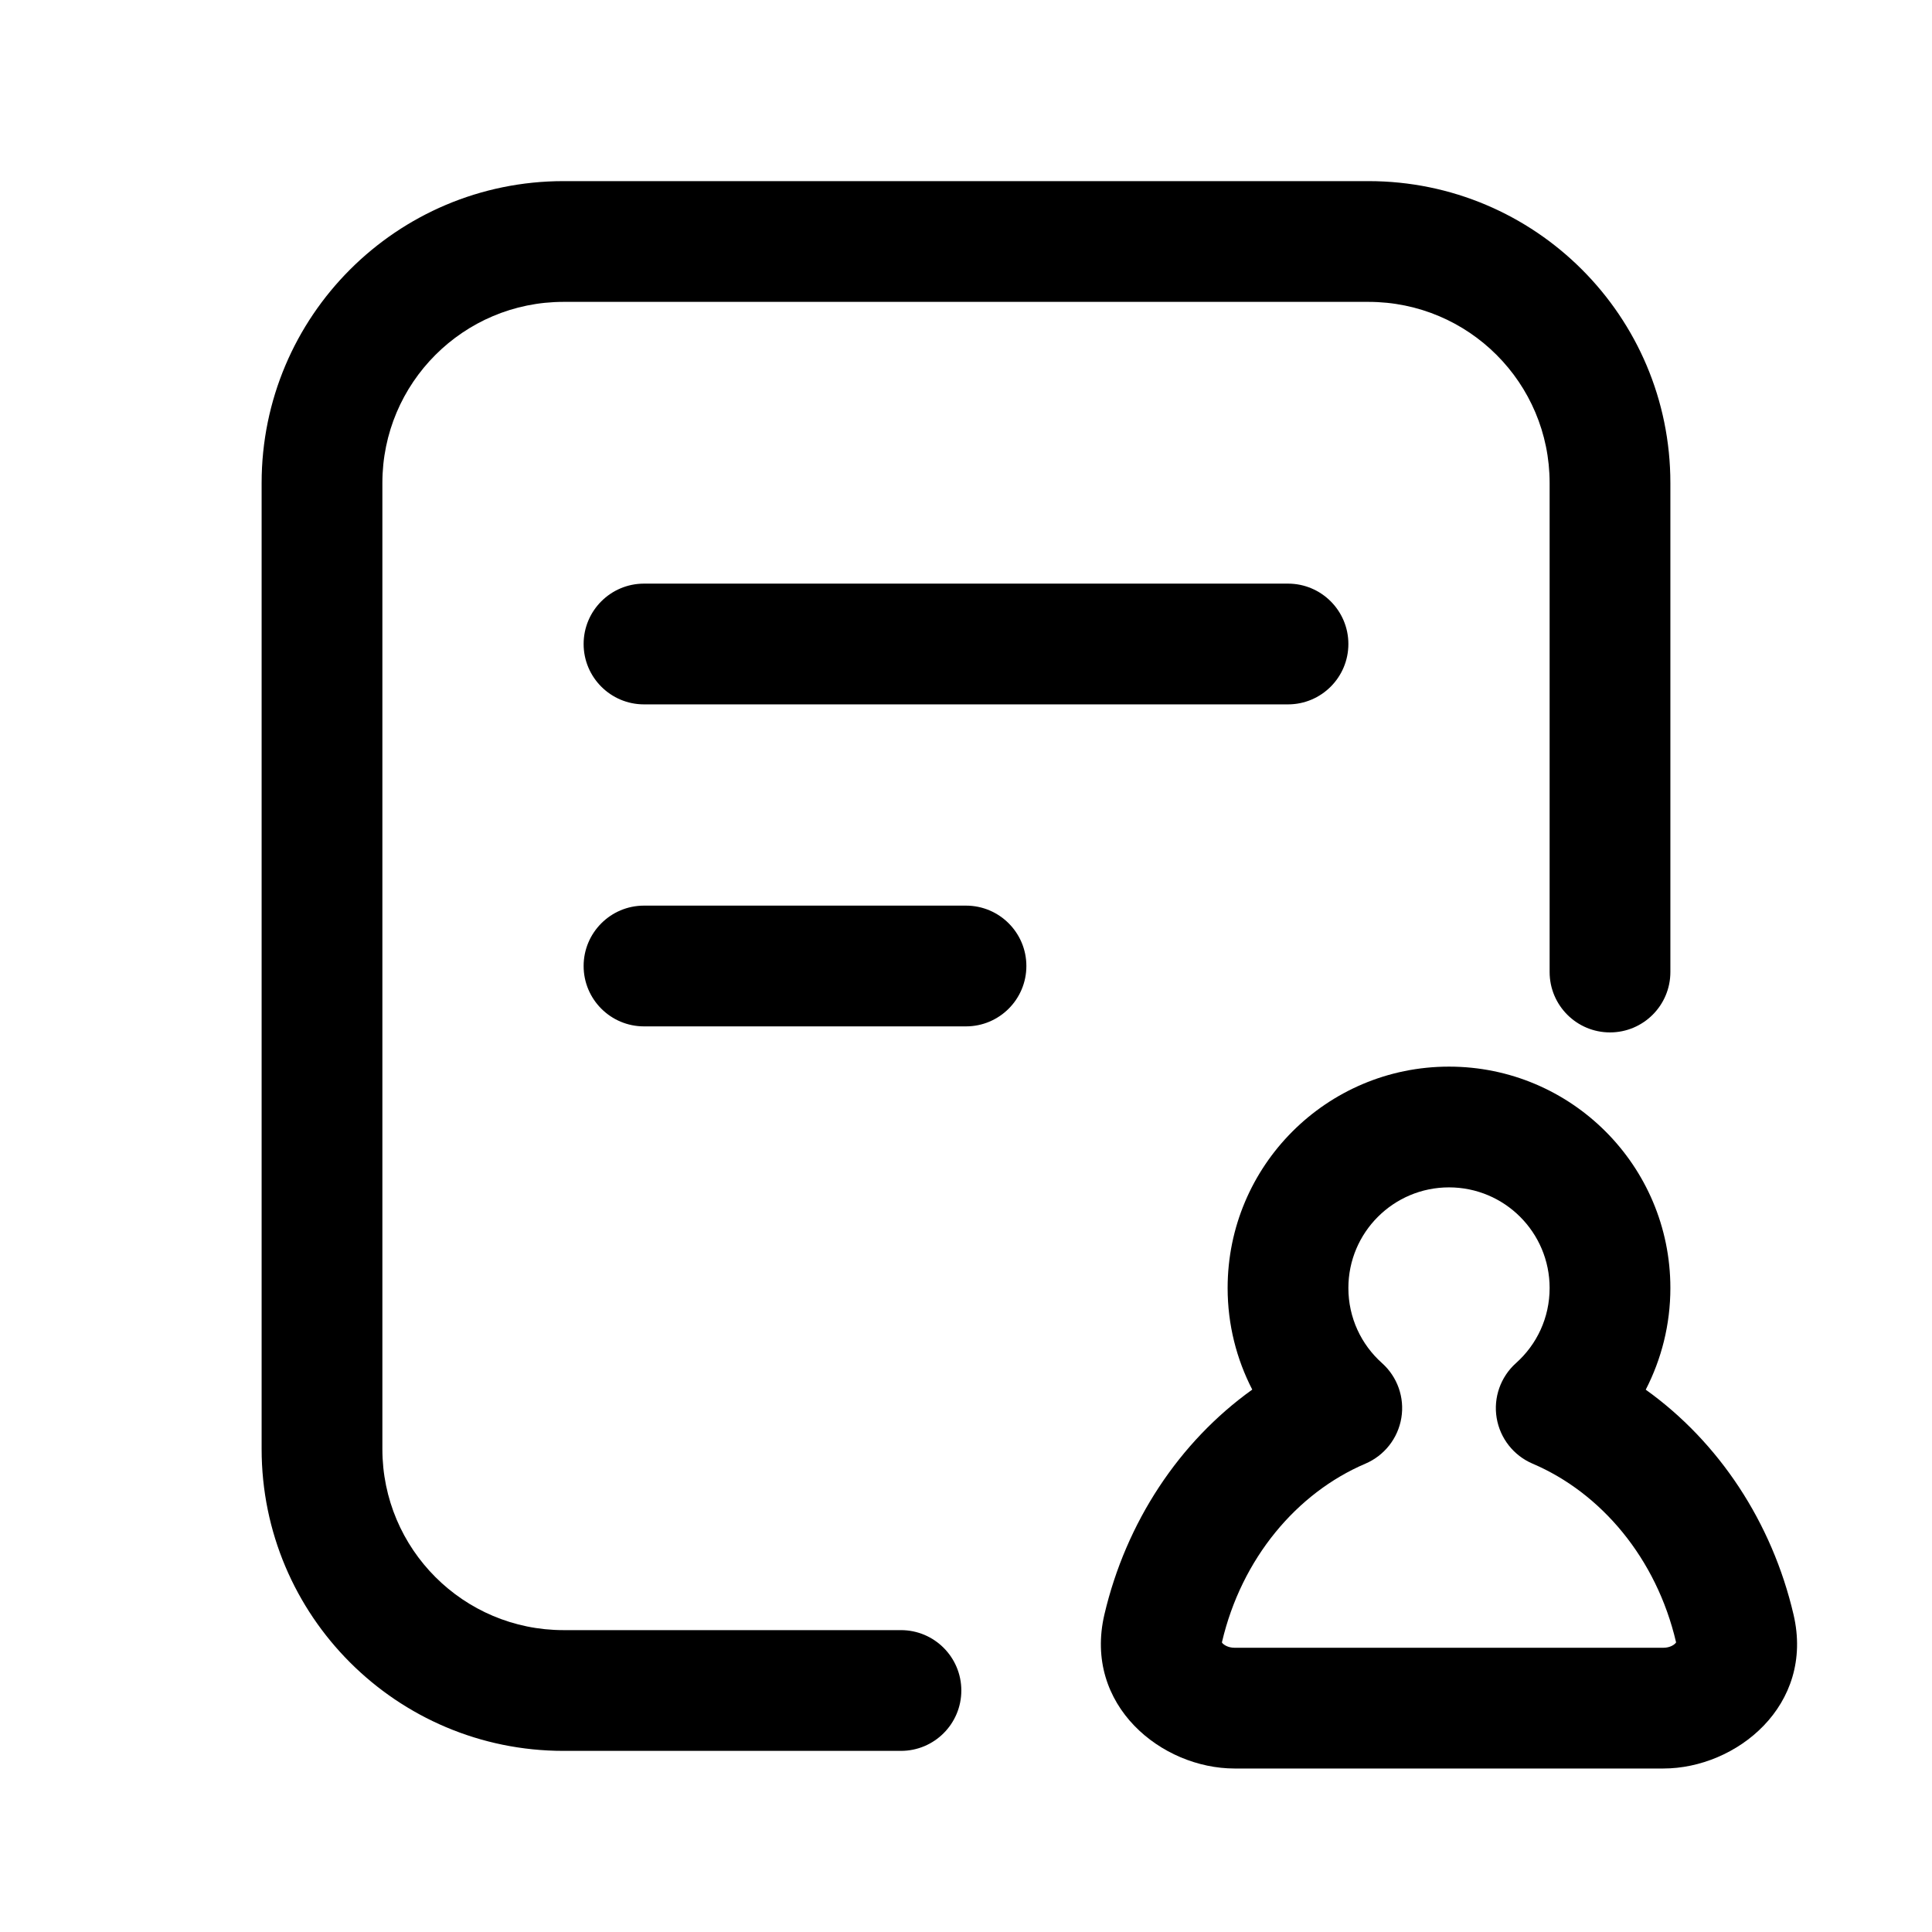 <svg width="20" height="20" viewBox="0 0 24 24" xmlns="http://www.w3.org/2000/svg" fill="currentColor" size="20"><path fill-rule="evenodd" clip-rule="evenodd" d="M3.25 6C3.25 3.929 4.929 2.25 7 2.25H17C19.071 2.25 20.75 3.929 20.75 6V12.075C20.75 12.489 20.414 12.825 20 12.825C19.586 12.825 19.25 12.489 19.25 12.075V6C19.25 4.757 18.243 3.75 17 3.75H7C5.757 3.75 4.75 4.757 4.75 6V18C4.75 19.243 5.757 20.25 7 20.25H11.192C11.606 20.25 11.942 20.586 11.942 21C11.942 21.414 11.606 21.75 11.192 21.75H7C4.929 21.75 3.25 20.071 3.25 18V6ZM7.25 8C7.25 7.586 7.586 7.25 8 7.25H16C16.414 7.25 16.75 7.586 16.75 8C16.75 8.414 16.414 8.75 16 8.75H8C7.586 8.75 7.25 8.414 7.25 8ZM8 11.25C7.586 11.25 7.25 11.586 7.25 12C7.25 12.414 7.586 12.75 8 12.75H12C12.414 12.75 12.75 12.414 12.75 12C12.75 11.586 12.414 11.25 12 11.25H8Z"></path><path fill-rule="evenodd" clip-rule="evenodd" d="M15.25 16C15.25 14.481 16.481 13.25 18 13.25C19.519 13.25 20.75 14.481 20.75 16C20.75 16.455 20.639 16.884 20.444 17.263C21.352 17.913 22.012 18.909 22.28 20.057C22.544 21.186 21.567 21.969 20.663 21.969H15.336C14.432 21.969 13.456 21.186 13.719 20.057C13.988 18.909 14.648 17.912 15.556 17.262C15.361 16.884 15.25 16.455 15.25 16ZM18 14.75C17.31 14.75 16.75 15.31 16.75 16C16.75 16.37 16.91 16.703 17.168 16.933C17.359 17.104 17.45 17.36 17.408 17.614C17.366 17.867 17.198 18.081 16.962 18.182C16.108 18.546 15.423 19.36 15.18 20.398C15.179 20.401 15.179 20.402 15.179 20.403C15.18 20.405 15.183 20.409 15.187 20.414C15.21 20.438 15.262 20.469 15.336 20.469H20.663C20.738 20.469 20.79 20.438 20.812 20.414C20.817 20.409 20.819 20.405 20.821 20.403C20.82 20.402 20.82 20.401 20.82 20.398C20.577 19.36 19.892 18.546 19.038 18.182C18.802 18.081 18.634 17.867 18.592 17.614C18.55 17.361 18.641 17.104 18.832 16.933C19.09 16.703 19.25 16.371 19.25 16C19.25 15.31 18.691 14.75 18 14.75Z"></path></svg>